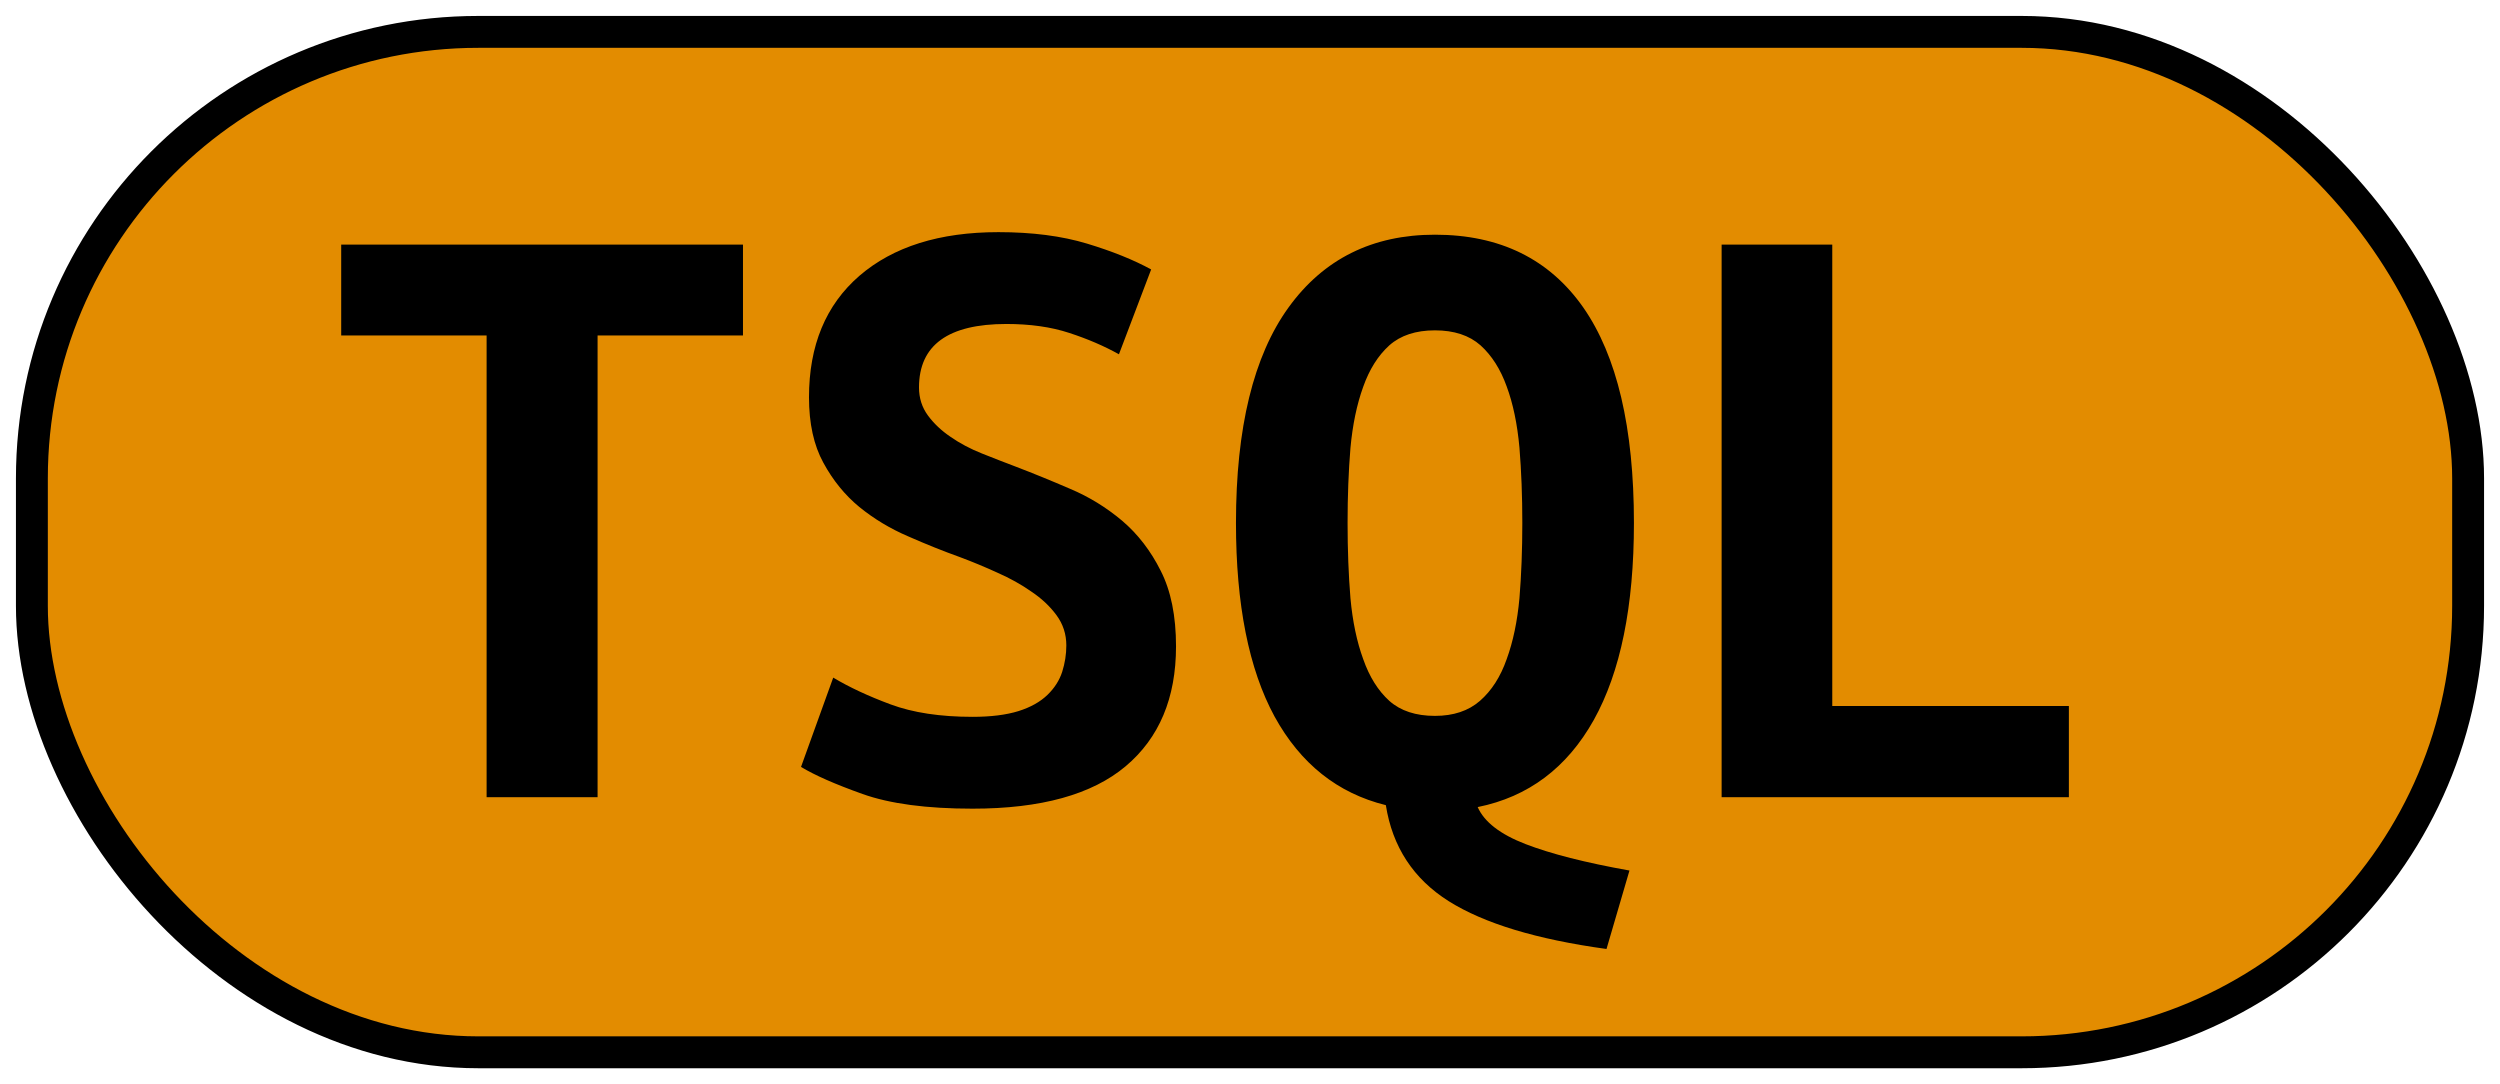 <?xml version="1.0" encoding="UTF-8"?>
<svg height="34" width="78.4" version="1.1" xmlns="http://www.w3.org/2000/svg">
    <rect
        height="32"
        width="76.4"
        rx="14"
        ry="14"
        x="1"
        y="1"
        fill="#e38c00"
        stroke="#000000"
        stroke-width="1"
         />
    <g transform="translate(0, 14)">
        <path fill="#000000" d="M10.70-6.33L23.30-6.33L23.30-3.48L18.74-3.48L18.74 11L15.26 11L15.26-3.48L10.70-3.48L10.70-6.33ZM30.50 8.48L30.50 8.48Q31.36 8.48 31.94 8.30Q32.51 8.12 32.85 7.79Q33.18 7.47 33.31 7.07Q33.44 6.66 33.44 6.24L33.44 6.24Q33.44 5.71 33.13 5.29Q32.82 4.87 32.34 4.55Q31.87 4.22 31.28 3.96Q30.69 3.69 30.10 3.47L30.10 3.47Q29.32 3.19 28.48 2.82Q27.64 2.46 26.95 1.90Q26.27 1.34 25.82 0.51Q25.37-0.31 25.37-1.54L25.37-1.54Q25.37-3.98 26.95-5.35Q28.54-6.72 31.31-6.72L31.31-6.72Q32.90-6.72 34.09-6.36Q35.28-6.00 36.10-5.55L36.10-5.55L35.09-2.89Q34.39-3.28 33.53-3.56Q32.68-3.84 31.56-3.84L31.56-3.84Q28.82-3.84 28.82-1.85L28.82-1.85Q28.82-1.35 29.10-0.97Q29.38-0.59 29.81-0.30Q30.24-0.00 30.79 0.22Q31.34 0.44 31.87 0.64L31.87 0.64Q32.68 0.95 33.56 1.33Q34.44 1.70 35.19 2.33Q35.93 2.96 36.40 3.90Q36.88 4.84 36.88 6.27L36.88 6.27Q36.88 8.70 35.30 10.03Q33.72 11.36 30.50 11.36L30.50 11.36Q28.34 11.36 27.05 10.90Q25.76 10.44 25.12 10.05L25.12 10.05L26.13 7.25Q26.88 7.70 27.93 8.09Q28.98 8.48 30.50 8.48ZM38.76 2.40L38.76 2.40Q38.76-2.08 40.41-4.36Q42.06-6.64 45-6.64L45-6.64Q48.05-6.64 49.65-4.36Q51.24-2.08 51.24 2.40L51.24 2.40Q51.24 6.32 49.98 8.58Q48.72 10.83 46.34 11.31L46.34 11.31Q46.65 12.01 47.84 12.47Q49.03 12.93 51.10 13.30L51.10 13.30L50.38 15.76Q47.10 15.31 45.43 14.26Q43.77 13.21 43.46 11.25L43.46 11.25Q41.19 10.69 39.97 8.47Q38.76 6.24 38.76 2.40ZM42.26 2.40L42.26 2.40Q42.26 3.66 42.35 4.76Q42.45 5.85 42.75 6.67Q43.04 7.50 43.57 7.98Q44.10 8.45 45 8.45L45 8.45Q45.87 8.45 46.41 7.98Q46.96 7.50 47.25 6.67Q47.55 5.85 47.65 4.76Q47.74 3.66 47.74 2.40L47.74 2.40Q47.74 1.14 47.65 0.04Q47.55-1.07 47.25-1.88Q46.96-2.69 46.43-3.17Q45.90-3.64 45-3.64L45-3.64Q44.10-3.64 43.57-3.17Q43.04-2.69 42.75-1.87Q42.45-1.04 42.35 0.05Q42.26 1.14 42.26 2.40ZM64.88 8.14L64.88 11L53.99 11L53.99-6.33L57.46-6.33L57.46 8.14L64.88 8.14Z"/>
    </g>
</svg>